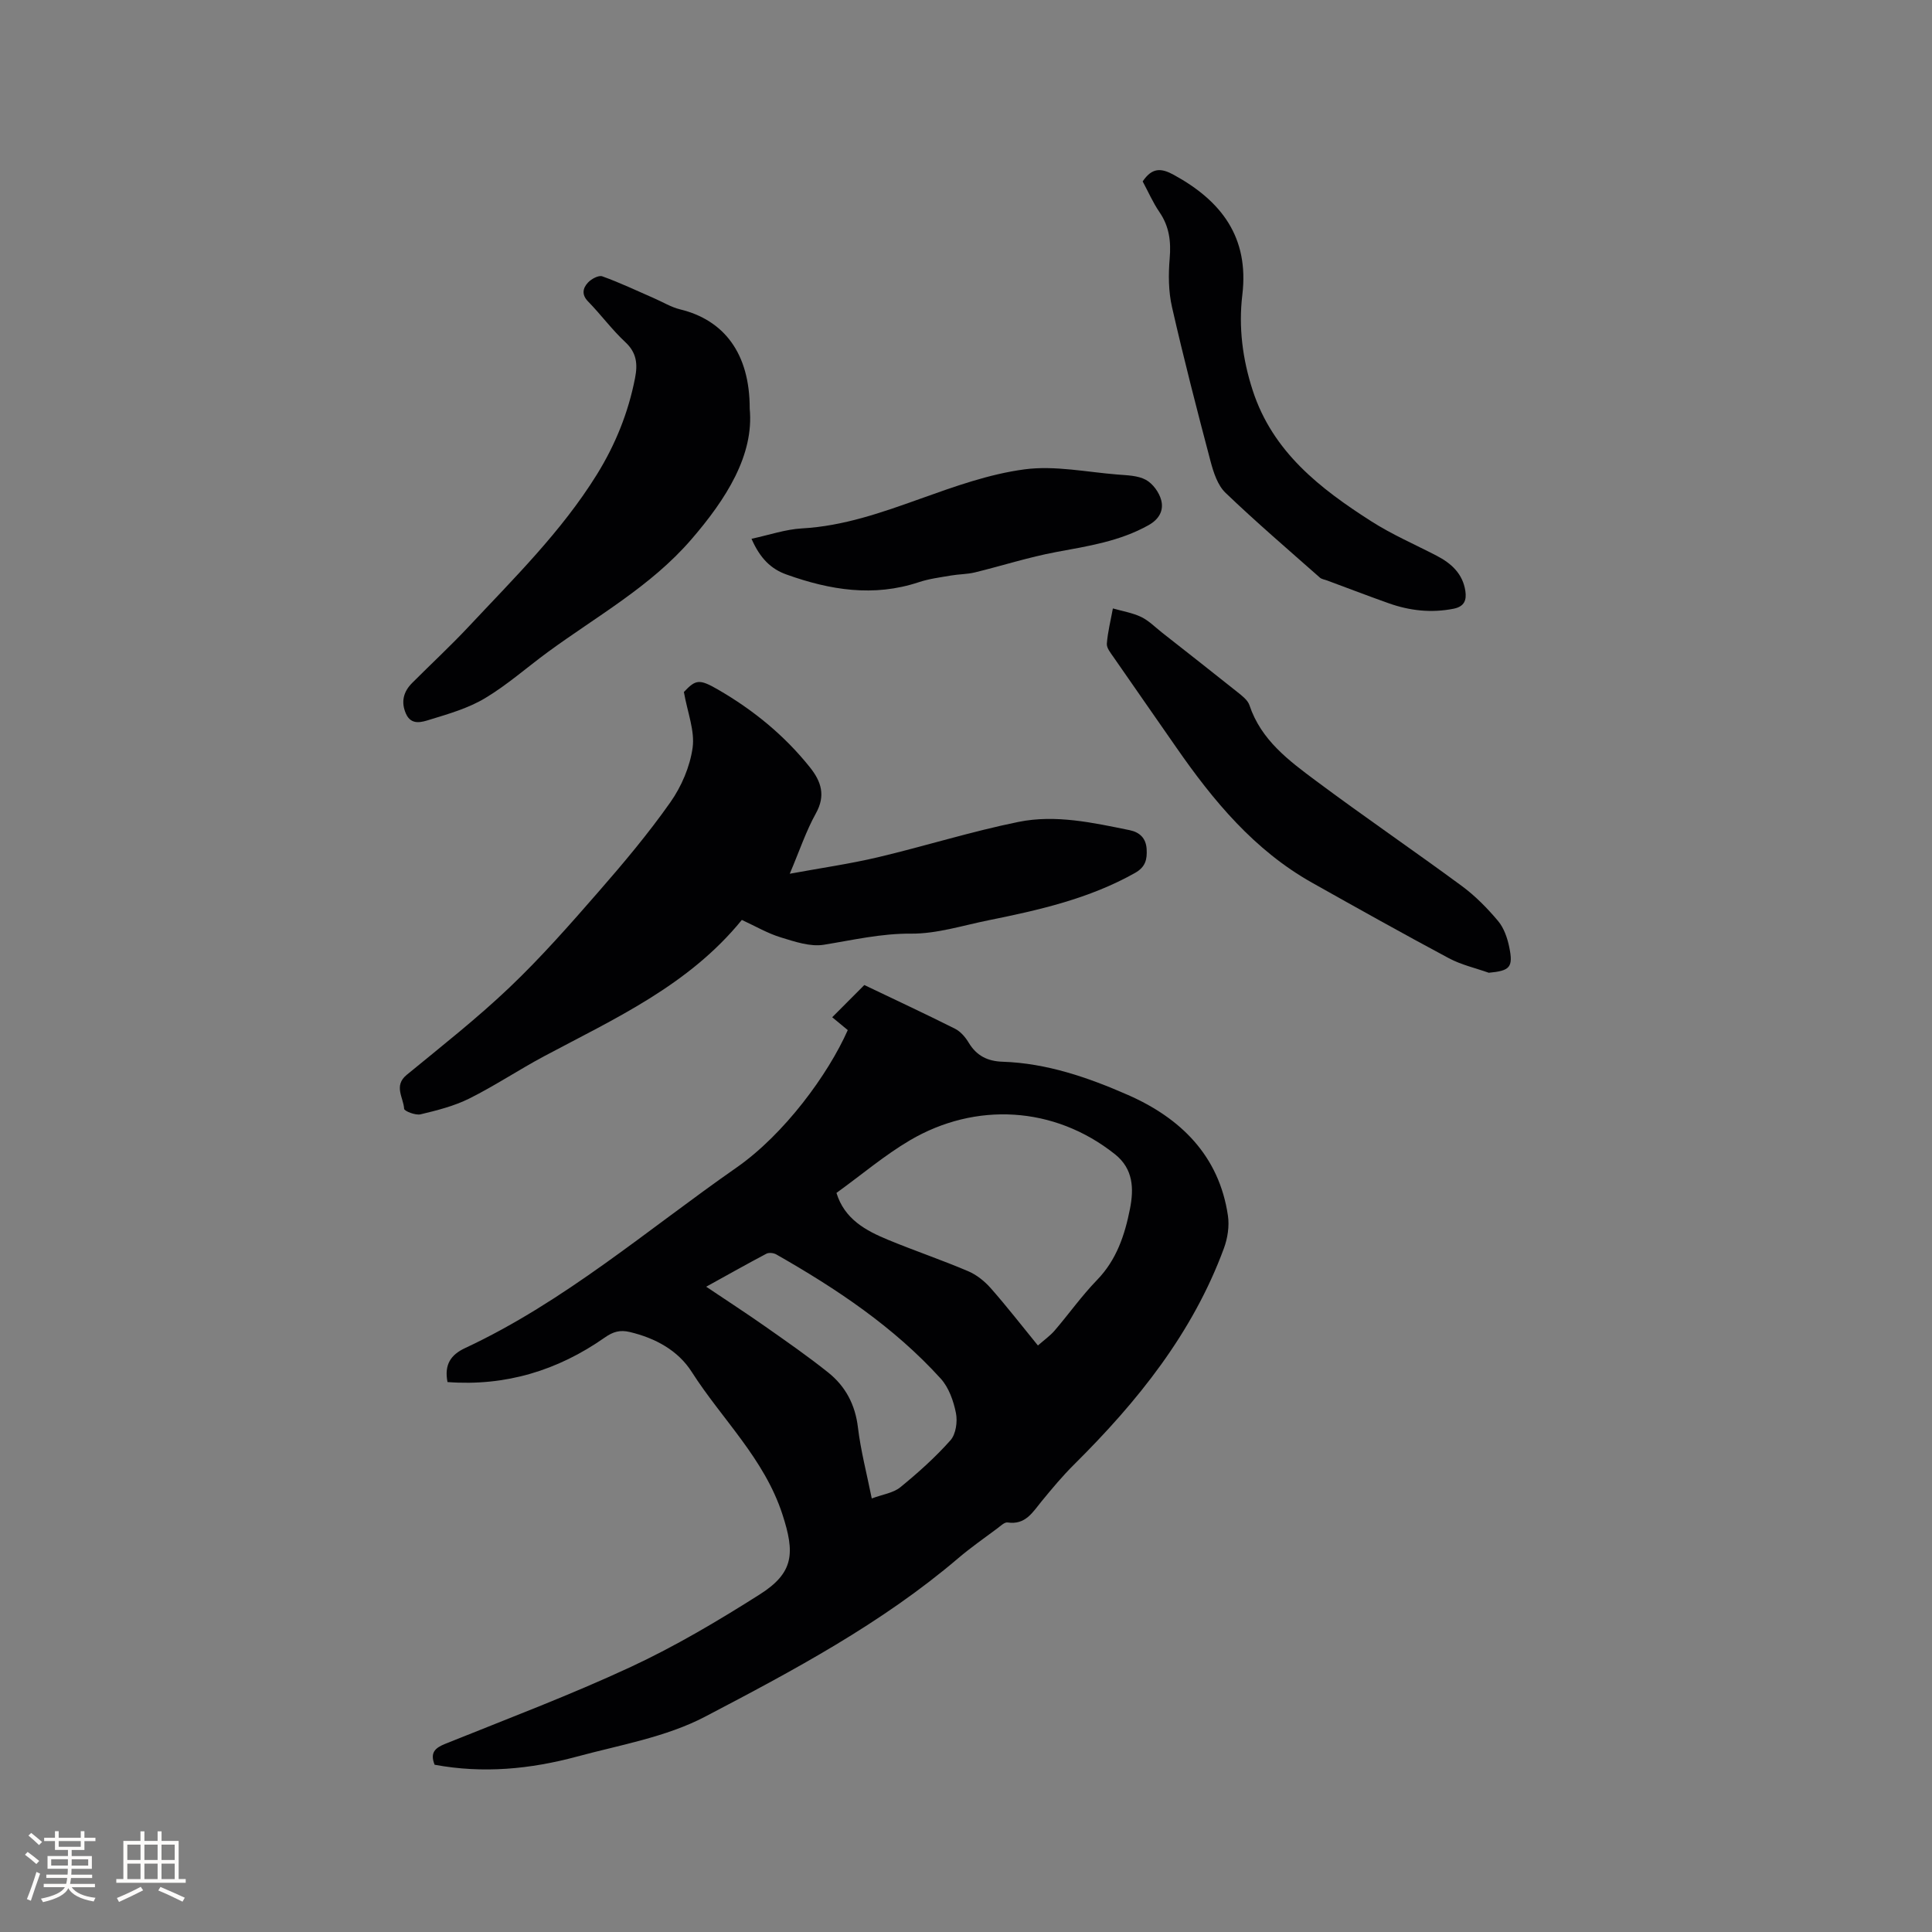 <svg enable-background="new 0 0 400 400" viewBox="0 0 400 400" xmlns="http://www.w3.org/2000/svg"><rect x="0" y="0" width="400" height="400" fill="#808080" stroke="none"/><g fill="#010103"><path d="m89.98 365.37c-.99-2.5.08-3.48 2.23-4.34 12.86-5.18 25.85-10.08 38.41-15.92 9.22-4.29 18.06-9.54 26.66-14.99 7.14-4.52 7.31-8.61 4.71-16.59-3.76-11.56-12.52-19.69-18.78-29.5-2.84-4.45-7.53-6.99-12.81-8.25-2.05-.49-3.48-.06-5.2 1.15-9.75 6.83-20.55 10.11-32.55 9.21-.71-3.63.7-5.66 3.63-7.03 20.61-9.62 37.75-24.51 56.2-37.37 9.93-6.93 19-19.33 23.04-28.47-1.1-.91-2.23-1.84-3.22-2.66 2.35-2.35 4.63-4.63 6.65-6.67 6.12 2.93 12.5 5.9 18.78 9.05 1.15.58 2.15 1.75 2.83 2.89 1.63 2.71 3.91 3.84 7.02 3.94 9.15.3 17.73 3.27 25.93 6.87 10.87 4.77 18.89 12.54 20.72 25 .32 2.16-.06 4.65-.82 6.72-6.47 17.59-17.9 31.77-31.02 44.79-2.4 2.38-4.58 5-6.73 7.62-1.87 2.28-3.35 4.94-7.04 4.39-.64-.1-1.47.73-2.14 1.23-2.72 2.03-5.51 3.97-8.09 6.17-15.85 13.51-34.15 23.25-52.41 32.81-8.09 4.24-17.62 5.85-26.59 8.28-9.57 2.57-19.34 3.54-29.41 1.67zm83.2-118.39c1.67 5.44 6.06 7.8 10.71 9.72 5.47 2.26 11.09 4.16 16.54 6.48 1.75.74 3.42 2.08 4.69 3.52 3.34 3.79 6.44 7.79 9.77 11.87 1.28-1.13 2.51-1.99 3.46-3.09 2.96-3.45 5.61-7.2 8.77-10.46 4.06-4.18 5.76-9.33 6.83-14.75.82-4.16.71-8.25-3.1-11.29-12.64-10.05-28.93-10.83-42.43-2.91-5.27 3.1-9.99 7.12-15.24 10.91zm-26.97 19.42c4.41 2.96 8.37 5.53 12.23 8.24 4.41 3.1 8.84 6.17 13.04 9.53 3.58 2.86 5.59 6.66 6.15 11.39.57 4.77 1.81 9.46 2.86 14.68 2.27-.85 4.45-1.13 5.9-2.31 3.68-3 7.25-6.2 10.39-9.73 1.13-1.27 1.49-3.86 1.14-5.63-.5-2.51-1.47-5.29-3.15-7.14-9.7-10.7-21.58-18.61-34.04-25.71-.55-.32-1.54-.43-2.06-.15-3.98 2.1-7.91 4.32-12.46 6.83z"/><path d="m153.59 190.46c-11.02 13.55-26.31 20.42-40.97 28.24-5.22 2.79-10.17 6.1-15.46 8.74-3.14 1.56-6.65 2.45-10.09 3.27-1.04.25-3.38-.67-3.4-1.15-.13-2.31-2.23-4.75.53-7.02 7.21-5.92 14.57-11.7 21.32-18.13 6.5-6.19 12.46-12.97 18.37-19.75 5.22-5.98 10.35-12.09 14.91-18.57 2.3-3.27 4.05-7.37 4.6-11.29.48-3.49-1.05-7.26-1.81-11.53 2.43-2.56 3.16-2.76 7.03-.52 7.31 4.22 13.78 9.49 19.07 16.12 2.33 2.92 3.3 5.83 1.22 9.55-2.04 3.67-3.38 7.73-5.4 12.48 6.51-1.2 12.41-2.04 18.19-3.4 9.77-2.31 19.38-5.35 29.2-7.34 7.67-1.55 15.4.17 22.99 1.72 2.05.42 3.38 1.65 3.51 3.92.12 2.13-.22 3.7-2.42 4.94-9.49 5.34-19.9 7.69-30.4 9.81-5.29 1.07-10.62 2.79-15.93 2.75-6.24-.05-12.07 1.33-18.08 2.3-2.82.46-6.02-.64-8.9-1.52-2.71-.82-5.22-2.3-8.08-3.62z"/><path d="m155.22 84.62c.91 9.58-4.83 18.67-12.13 27.11-8.37 9.68-19.51 15.83-29.65 23.26-4.35 3.19-8.43 6.82-13.03 9.57-3.46 2.07-7.5 3.24-11.4 4.43-1.59.49-3.85 1.29-4.96-1.22-1.07-2.41-.54-4.55 1.27-6.36 3.89-3.9 7.94-7.65 11.7-11.66 9.4-10.05 19.25-19.72 26.57-31.53 3.82-6.17 6.5-12.8 7.89-19.95.56-2.86.36-5.23-2.01-7.43-2.78-2.59-5.06-5.71-7.72-8.43-1.41-1.44-1.05-2.79-.03-3.89.69-.76 2.21-1.58 2.97-1.31 3.63 1.3 7.14 2.97 10.69 4.52 1.82.79 3.56 1.87 5.46 2.33 8.97 2.18 14.41 9.01 14.38 20.56z"/><path d="m308.24 201.4c-2.76-.98-5.7-1.64-8.25-3-9.52-5.09-18.94-10.36-28.35-15.65-11.95-6.72-20.44-16.96-28.1-28-4.33-6.24-8.69-12.47-13.01-18.72-.59-.85-1.44-1.88-1.37-2.77.19-2.45.81-4.86 1.25-7.29 1.96.56 4.04.9 5.85 1.76 1.58.76 2.89 2.11 4.3 3.22 5.22 4.11 10.46 8.2 15.65 12.35.96.77 2.13 1.65 2.48 2.72 2.4 7.21 8.17 11.47 13.82 15.68 9.93 7.4 20.17 14.39 30.15 21.74 2.78 2.05 5.27 4.59 7.5 7.24 1.22 1.45 1.93 3.53 2.32 5.44.85 4.17.13 4.87-4.24 5.28z"/><path d="m236.58 37.56c1.96-2.92 3.86-2.77 6.42-1.37 9.9 5.41 15.64 12.94 14.21 24.87-.8 6.68.04 13.27 2.14 19.74 4.14 12.78 13.98 20.37 24.61 27.16 4.26 2.72 8.96 4.75 13.47 7.09 3.05 1.58 5.43 3.74 5.96 7.33.27 1.85-.19 3.2-2.44 3.65-4.61.91-9.06.42-13.43-1.13-4.28-1.52-8.53-3.15-12.79-4.73-.49-.18-1.09-.26-1.46-.58-6.56-5.8-13.22-11.5-19.54-17.56-1.62-1.55-2.47-4.17-3.08-6.45-2.81-10.63-5.56-21.29-8-32.01-.74-3.23-.76-6.72-.48-10.05.3-3.53-.08-6.64-2.12-9.61-1.36-1.99-2.33-4.23-3.47-6.35z"/><path d="m155.59 111.55c3.71-.8 7.05-1.96 10.45-2.15 8.61-.48 16.53-3.29 24.53-6.15 7.04-2.52 14.24-5.11 21.58-6.08 6.26-.82 12.83.57 19.25 1.08 1.99.16 4.19.19 5.85 1.1 1.44.79 2.76 2.61 3.17 4.22.54 2.09-.4 3.92-2.64 5.17-5.97 3.34-12.52 4.33-19.1 5.55-5.68 1.06-11.22 2.85-16.84 4.22-1.6.39-3.29.36-4.92.64-2.25.39-4.55.67-6.7 1.39-9.34 3.1-18.37 1.63-27.32-1.57-3.26-1.14-5.53-3.36-7.31-7.42z"/></g><path d="m5.17 384 .55-.58c.85.61 1.65 1.24 2.4 1.87l-.59.64c-.83-.73-1.62-1.38-2.36-1.93m1.22 9.53-.82-.34c.71-1.76 1.37-3.64 1.98-5.63.24.13.5.25.76.36-.6 1.67-1.24 3.54-1.92 5.61m-.5-13.5.57-.54c.56.44 1.31 1.06 2.26 1.87l-.64.64c-.68-.66-1.41-1.32-2.19-1.97m3.25.46h2.24v-1.36h.77v1.36h4.57v-1.36h.76v1.36h2.28v.69h-2.28v1.84h-2.64v1.26h4.18v2.64h-4.21c0 .45-.02.86-.05 1.21h4.32v.69h-4.38c-.04.34-.1.75-.19 1.22h5.15v.69h-4.82c.87 1.19 2.51 1.92 4.93 2.19-.17.31-.3.57-.37.76-2.77-.49-4.52-1.41-5.26-2.76-.56 1.26-2.3 2.23-5.24 2.9-.12-.24-.26-.48-.43-.72 2.73-.55 4.38-1.34 4.96-2.38h-4.38v-.69h4.65c.1-.38.17-.79.21-1.22h-4.32v-.69h4.4c.03-.34.05-.75.05-1.21h-4.2v-2.64h4.23v-1.26h-2.69v-1.84h-2.24zm1.46 4.46v1.29h3.45c.01-.4.02-.57.01-.53v-.32-.45h-3.46zm1.55-2.59h4.57v-1.19h-4.57zm6.11 2.59h-3.42v.77c-.01.19-.01.37-.02.53h3.44z" fill="#fcfbfa"/><path d="m32.63 379.16h.82v1.98h3.54v7.89h1.46v.78h-14.37v-.78h1.46v-7.89h3.54v-1.98h.82v1.98h2.73zm-3.49 11.48.5.73c-1.61.82-3.28 1.63-5 2.41-.13-.27-.28-.55-.44-.82 1.75-.72 3.4-1.49 4.94-2.32m-2.78-5.55h2.73v-3.18h-2.73zm0 3.95h2.73v-3.2h-2.73zm3.54-3.95h2.73v-3.18h-2.73zm0 3.95h2.73v-3.2h-2.73zm7.89 4.68c-1.84-.92-3.51-1.7-5.02-2.32l.45-.73c1.89.8 3.57 1.55 5.04 2.23zm-1.62-11.81h-2.73v3.18h2.73zm-2.73 7.13h2.73v-3.2h-2.73z" fill="#fcfbfa"/></svg>